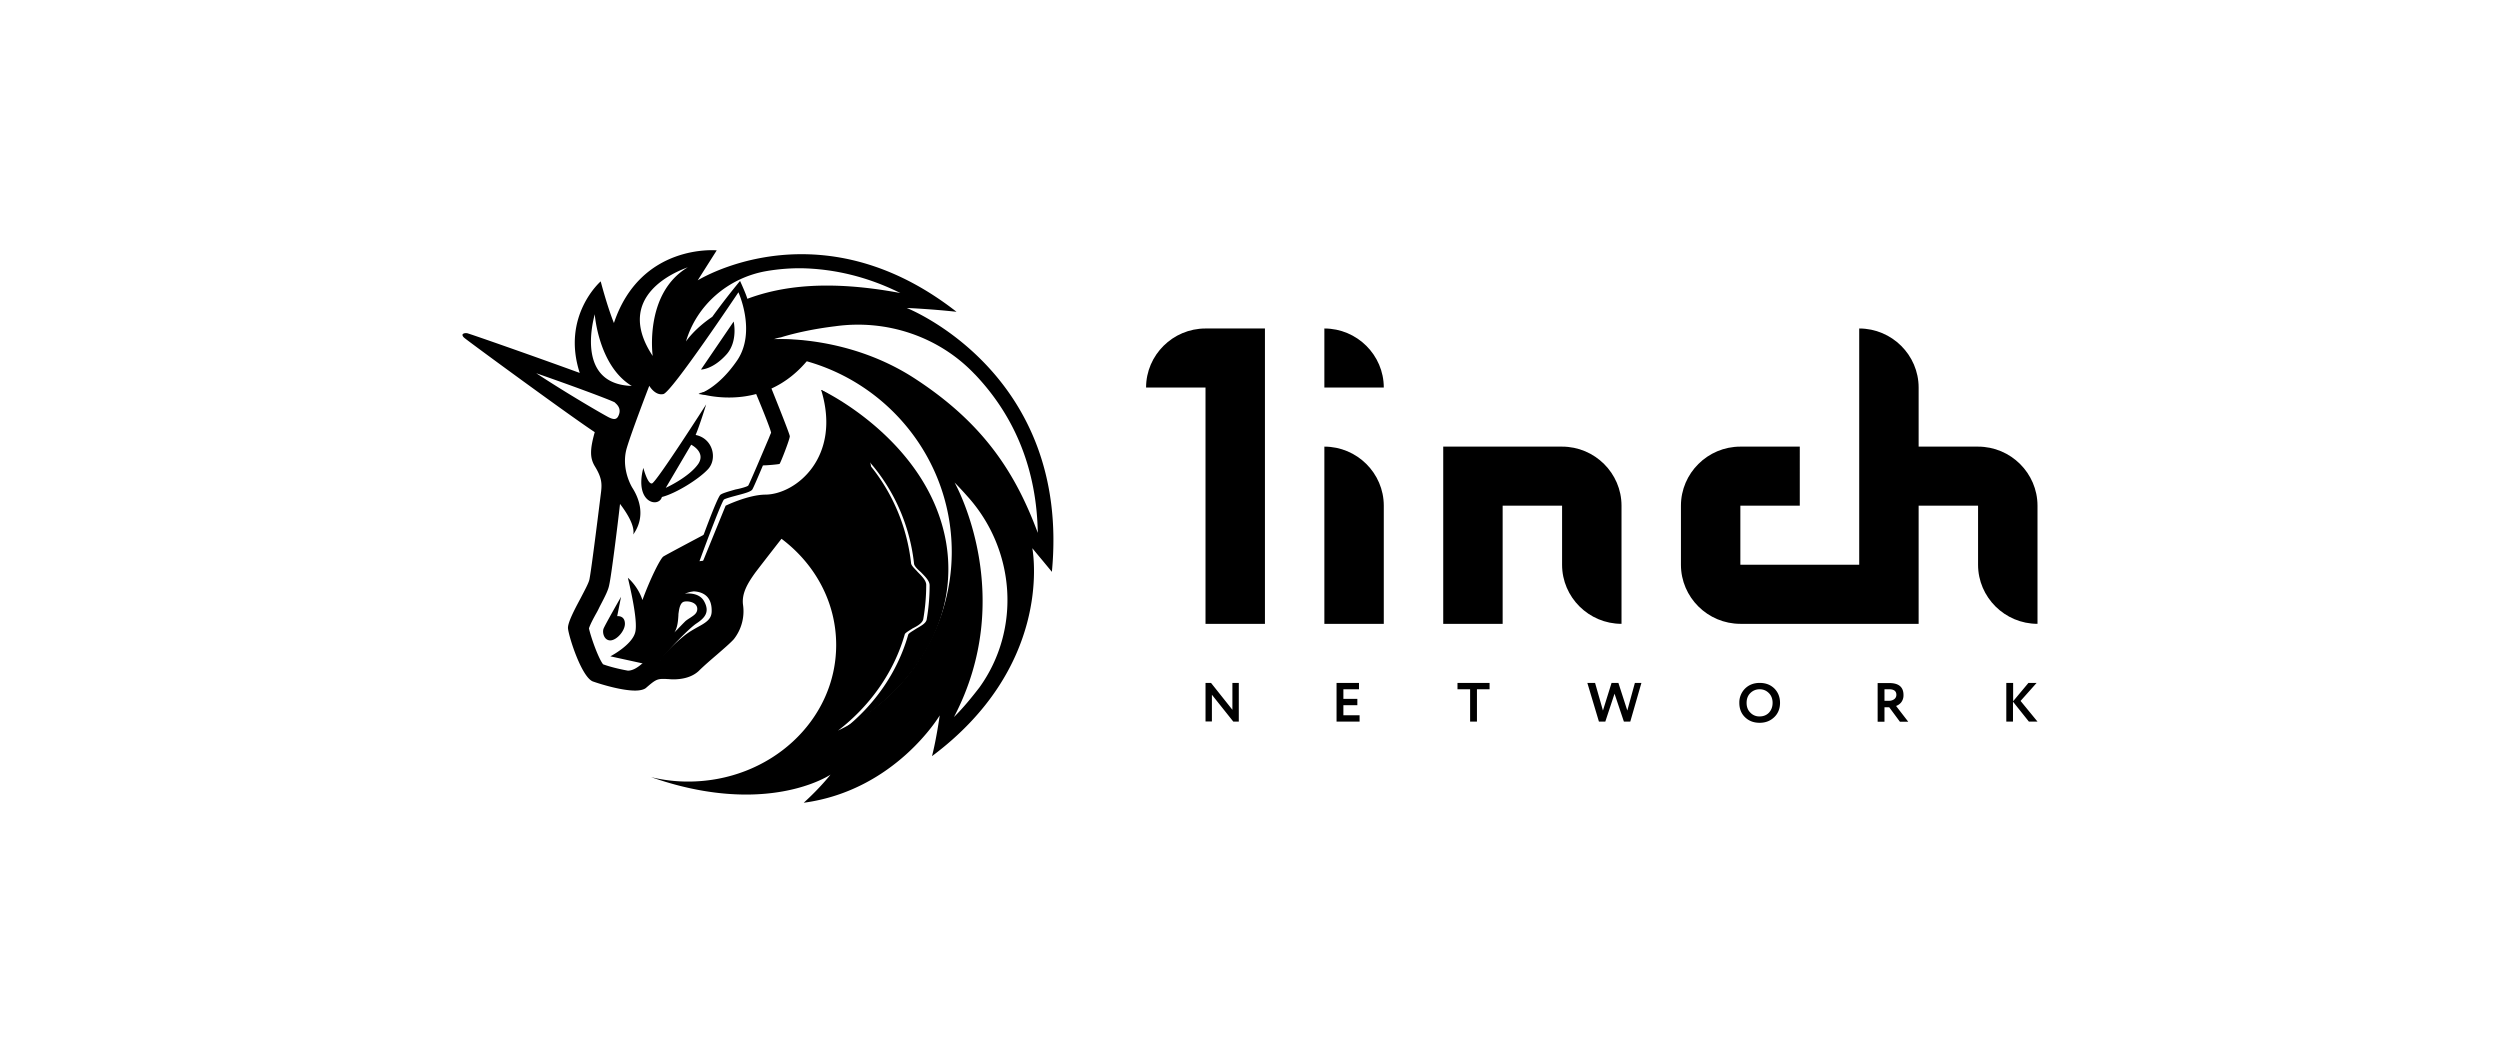 <svg xmlns="http://www.w3.org/2000/svg" width="200" height="84" fill="none" viewBox="0 0 200 84">
  <path fill="#000" d="M91.686 31.005h4.755v18.902h4.754V26.279h-4.754c-2.615 0-4.755 2.126-4.755 4.726Zm14.263 18.902h4.754v-9.451c0-2.6-2.139-4.726-4.754-4.726v14.177Zm9.509-14.177v14.177h4.754v-9.451h4.754v4.725c0 2.6 2.14 4.726 4.755 4.726v-9.451c0-2.6-2.14-4.726-4.755-4.726h-9.508Zm42.787 0h-4.754v-4.725c0-2.6-2.139-4.726-4.754-4.726V45.18h-9.508v-4.725h4.754V35.73h-4.754c-2.615 0-4.754 2.127-4.754 4.726v4.725c0 2.6 2.139 4.726 4.754 4.726h14.262v-9.451h4.754v4.725c0 2.6 2.14 4.726 4.755 4.726v-9.451c0-2.6-2.14-4.726-4.755-4.726Zm-52.296-4.725h4.754c0-2.6-2.139-4.726-4.754-4.726v4.726Z"/>
  <path fill="#000" fill-rule="evenodd" d="M99.104 54.633v3.095h-.44l-1.712-2.15v2.138h-.51v-3.083h.44l1.71 2.15v-2.15h.512Zm9.663 3.095h-1.843v-3.095h1.795v.508h-1.248v.768h1.117v.508h-1.117v.803h1.296v.508Zm7.832-2.587h1.01v2.587h.547v-2.587h1.01v-.508h-2.567v.508Zm14.191-.508h.523l-.891 3.095h-.511l-.749-2.233-.737 2.233h-.511l-.927-3.095h.618l.63 2.21.689-2.21h.547l.713 2.21.606-2.21Zm8.807.46a1.573 1.573 0 0 0-.451 1.135c0 .472.154.862.463 1.157.309.296.69.438 1.165.438.476 0 .856-.154 1.165-.45.309-.295.463-.684.463-1.145 0-.461-.154-.85-.463-1.158-.309-.295-.689-.437-1.165-.437-.475 0-.868.153-1.177.46Zm.428 1.914c-.202-.2-.297-.46-.297-.78 0-.318.095-.578.297-.779.202-.2.452-.307.749-.307s.535.106.737.307c.202.2.297.473.297.78 0 .307-.095.567-.285.78-.19.2-.44.307-.761.307a.98.98 0 0 1-.737-.308Zm10.733-.425v1.158h-.547v-3.095h.939c.749 0 1.129.319 1.129.957a.91.91 0 0 1-.178.579.908.908 0 0 1-.416.295l.975 1.264h-.666l-.856-1.158h-.38Zm.38-1.441h-.38v.921h.356a.682.682 0 0 0 .428-.13.426.426 0 0 0 .167-.354c0-.284-.19-.437-.571-.437Zm9.354 2.587h.547v-1.595l1.272 1.595H163l-1.355-1.654 1.284-1.441h-.654l-1.224 1.465v-1.465h-.547v3.095h-.012Z" clip-rule="evenodd"/>
  <path fill="#000" d="M65.55 27.472c-2.067-.425-4.326-.307-4.326-.307s-.736 3.414-5.348 4.3c.047 0 6.085 2.056 9.675-3.993Zm1.879 30.929c2.496-1.937 4.374-4.607 5.23-7.631.035-.119.392-.308.617-.461.393-.236.785-.425.856-.733.155-.886.238-1.819.238-2.752 0-.355-.357-.697-.701-1.052-.274-.236-.547-.508-.547-.697-.392-3.532-2.032-6.828-4.635-9.227l-.274.272c2.532 2.363 4.172 5.576 4.529 8.99.035.308.356.615.665.934.274.236.583.579.583.732 0 .886-.084 1.784-.238 2.67-.036.154-.392.308-.666.461-.392.19-.737.39-.82.697a14.297 14.297 0 0 1-5.93 8.022c.51-1.087 2.103-4.607 2.959-6.392l-.155-5.741-4.956-4.773-2.805.39-3.078 4.962s1.438 1.82-.583 3.957c-1.984 2.092-3.553 2.564-3.553 2.564l-1.438-.78c.427-.543 1.283-1.358 1.949-1.902 1.129-.933 2.258-1.004 2.258-2.02.036-2.091-2.223-1.512-2.223-1.512l-.82.78-.356 2.87-1.712 2.127-.19-.035-2.805-.615s1.712-.886 1.985-1.902c.273-.969-.547-4.182-.582-4.383.035.036.82.697 1.164 1.784.618-1.701 1.438-3.332 1.676-3.485.238-.154 3.388-1.82 3.388-1.82L55.4 45.453l.784-.425 1.866-4.572s1.83-.886 3.197-.886c2.46-.036 6.086-3.025 4.446-8.376.463.189 8.58 4.23 9.983 12.133 1.07 6.084-2.4 11.778-8.248 15.075Z"/>
  <path fill="#000" fill-rule="evenodd" d="M72.54 24.637s1.949.082 3.981.307c-4.564-3.568-8.89-4.608-12.396-4.608-4.802 0-8.07 1.95-8.308 2.091l1.521-2.398s-6.085-.579-8.224 5.813c-.547-1.359-1.058-3.332-1.058-3.332s-3.162 2.753-1.676 7.325c-3.625-1.323-8.82-3.143-9.01-3.178-.273-.035-.356.083-.356.083s-.083.118.155.307c.428.354 8.617 6.356 10.411 7.525-.392 1.395-.392 2.056 0 2.718.547.886.583 1.358.511 2.02-.083.661-.784 6.356-.939 7.053-.059.283-.368.85-.7 1.489-.5.933-1.059 1.996-1.011 2.433.083.733 1.093 3.875 1.985 4.23.665.236 2.305.732 3.387.732.392 0 .737-.083.892-.236.665-.58.855-.697 1.33-.697h.12c.095 0 .19.012.297.012.13.011.261.023.404.023.618 0 1.438-.118 2.032-.661.404-.402.951-.875 1.462-1.312.57-.496 1.105-.957 1.355-1.24a3.606 3.606 0 0 0 .737-2.753c-.119-.933.392-1.748.974-2.564.737-.968 2.104-2.717 2.104-2.717 2.686 2.02 4.374 5.08 4.374 8.495 0 6.048-5.3 10.928-11.85 10.928-1.01 0-1.984-.119-2.96-.355 3.008 1.052 5.54 1.394 7.607 1.394 4.41 0 6.751-1.595 6.751-1.595s-.82 1.052-2.139 2.245h.036c7.297-1.004 10.84-6.982 10.84-6.982s-.274 1.937-.619 3.26c9.461-7.064 8.154-15.854 8.035-16.586v-.048c.047.071.44.544.856 1.04.25.307.51.614.7.85C85.674 29.8 72.54 24.638 72.54 24.638ZM57.6 50.143c-.12.154-.547.532-.94.886a79.549 79.549 0 0 1-.843.745c-.31.271-.618.543-.868.803-.154.154-.463.236-.939.236h-1.176c.582-.78 2.305-2.563 2.888-2.941.701-.461 1.058-.934.618-1.749-.428-.815-1.557-.626-1.557-.626s.665-.272 1.248-.272c-.737-.189-1.676 0-2.104.426-.309.283-.38 1.051-.452 1.819-.035.378-.07.768-.13 1.087-.179.898-.725 1.406-1.57 2.162a6.205 6.205 0 0 0-.296.272c-.547.508-.94.661-1.248.661-.666-.118-1.438-.307-1.985-.508-.392-.508-.975-2.174-1.13-2.87.084-.284.345-.78.583-1.206.095-.165.178-.33.238-.46l.06-.119c.427-.815.677-1.3.748-1.736.155-.662.666-4.726.856-6.439.51.662 1.212 1.749 1.058 2.446 1.129-1.595.309-3.143-.084-3.757-.356-.615-.82-1.867-.428-3.178.393-1.324 1.795-4.962 1.795-4.962s.464.815 1.13.661c.665-.153 6.002-8.14 6.002-8.14s1.438 3.143-.084 5.423c-1.557 2.292-3.078 2.717-3.078 2.717s2.14.39 4.136-1.051c.82 1.902 1.605 3.875 1.64 4.147a6.783 6.783 0 0 0-.166.401c-.44 1.028-1.533 3.627-1.664 3.828-.083.083-.618.236-1.01.307-.666.19-1.058.307-1.213.426-.273.236-1.521 3.638-2.103 5.316-.702.189-1.403.579-1.914 1.359.273-.19 1.13-.308 1.76-.39.546-.036 2.222.85 2.65 2.516v.083c.083.638-.12 1.217-.428 1.677Zm-3.661.473c.273-.402.309-1.004.333-1.382 0-.107.012-.19.023-.248.036-.272.12-.78.428-.851.31-.083 1.058.035 1.058.579 0 .343-.261.508-.547.697-.13.083-.261.165-.392.272a40.98 40.98 0 0 0-.677.697c-.12.118-.202.2-.226.236Zm15.558-7.407c.392-1.973.428-3.687.309-5.08 1.521 2.02 2.46 4.453 2.734 6.982.035.307.356.614.665.933.274.236.583.543.583.732 0 .886-.084 1.784-.238 2.67-.036.107-.357.296-.618.438l-.048.023c-.392.19-.737.39-.82.697a14.35 14.35 0 0 1-5.146 7.479c3.625-3.746 5.384-9.948 2.579-14.874Zm-2.46 15.24c2.531-1.938 4.48-4.655 5.348-7.715.036-.094.25-.224.452-.354.06-.036.119-.071.166-.107.392-.189.785-.425.856-.732.154-.886.238-1.82.238-2.753 0-.354-.357-.697-.701-1.051-.048-.06-.108-.118-.167-.178-.166-.177-.345-.366-.345-.52a15.015 15.015 0 0 0-3.197-7.714c-.772-4.572-3.803-6.037-3.97-6.12h-.011v.012c.13.201 2.08 3.072.7 6.427-1.295 3.084-4.385 2.977-5.253 2.954h-.202c-.309 0-1.52 1.547-3.042 4.418-.19-.083-1.01-.272-1.95-.118.702-1.938 1.76-4.69 1.95-4.927.06-.059.451-.177.796-.271a8.53 8.53 0 0 0 .262-.071c.736-.19 1.093-.307 1.212-.46.083-.119.463-1.005.856-1.938.356 0 1.248-.083 1.33-.119.084-.082.82-1.973.82-2.209 0-.189-1.52-3.957-2.103-5.387.273-.307.547-.697.82-1.122 8 .85 14.239 7.596 14.239 15.772-.012 6.25-3.72 11.72-9.104 14.283Zm-8.344-32.725s.357 1.547-.547 2.599c-1.129 1.276-2.103 1.24-2.068 1.24l2.615-3.84Zm-9.009 22.021-.309 1.548s.618-.083.618.614c0 .544-.618 1.276-1.13 1.323-.51.036-.7-.579-.581-.933.118-.307 1.402-2.552 1.402-2.552Zm5.967-12.948c1.366.272 1.758 1.867 1.01 2.717-.737.815-2.615 1.973-3.709 2.245-.237.886-2.222.508-1.485-2.328 0 0 .356 1.359.701 1.24.357-.117 4.326-6.32 4.326-6.32s-.499 1.63-.843 2.446Zm-.357.78-2.032 3.45s1.877-.851 2.614-1.938c.595-.933-.582-1.512-.582-1.512Zm-.273-14.19c-3.507 2.092-2.805 7.09-2.805 7.09-3.198-4.845 2.02-6.794 2.733-7.066.036-.011.06-.023.072-.023Zm17.008 2.056c-5.812-1.086-9.556-.543-12.242.461-.084-.307-.357-.933-.583-1.43a57.476 57.476 0 0 0-2.163 2.789l-.06.083c-1.485 1.004-2.103 1.973-2.103 1.973.856-2.907 3.352-5.08 6.394-5.624a15.917 15.917 0 0 1 2.805-.236c2.686.047 5.373.697 7.952 1.985Zm1.248 6.9c5.503 3.603 7.998 7.596 9.746 12.287-.084-4.962-1.76-9.227-4.992-12.642l-.083-.082c-2.853-2.99-7.025-4.383-11.149-3.804-1.557.189-3.114.508-4.326.886a3.51 3.51 0 0 0-.583.153h.084c.309-.023 6.002-.295 11.303 3.202Zm3.042 27.019c.785-.78 1.438-1.595 2.033-2.363 3.351-4.655 2.888-11.046-.975-15.311a28.072 28.072 0 0 0-1.01-1.087c.19.343 4.98 9.144-.048 18.76ZM47.57 25.18c-.143.567-1.463 5.553 2.97 5.695-2.65-1.595-2.959-5.695-2.959-5.742 0 .024-.012.035-.012.047Zm1.877 8.14c.274-.508.036-.85-.19-1.051l-.083-.083c-.464-.236-3.387-1.323-6.276-2.327 2.532 1.665 5.349 3.296 5.812 3.532.345.165.583.2.737-.07Z" clip-rule="evenodd"/>
</svg>
